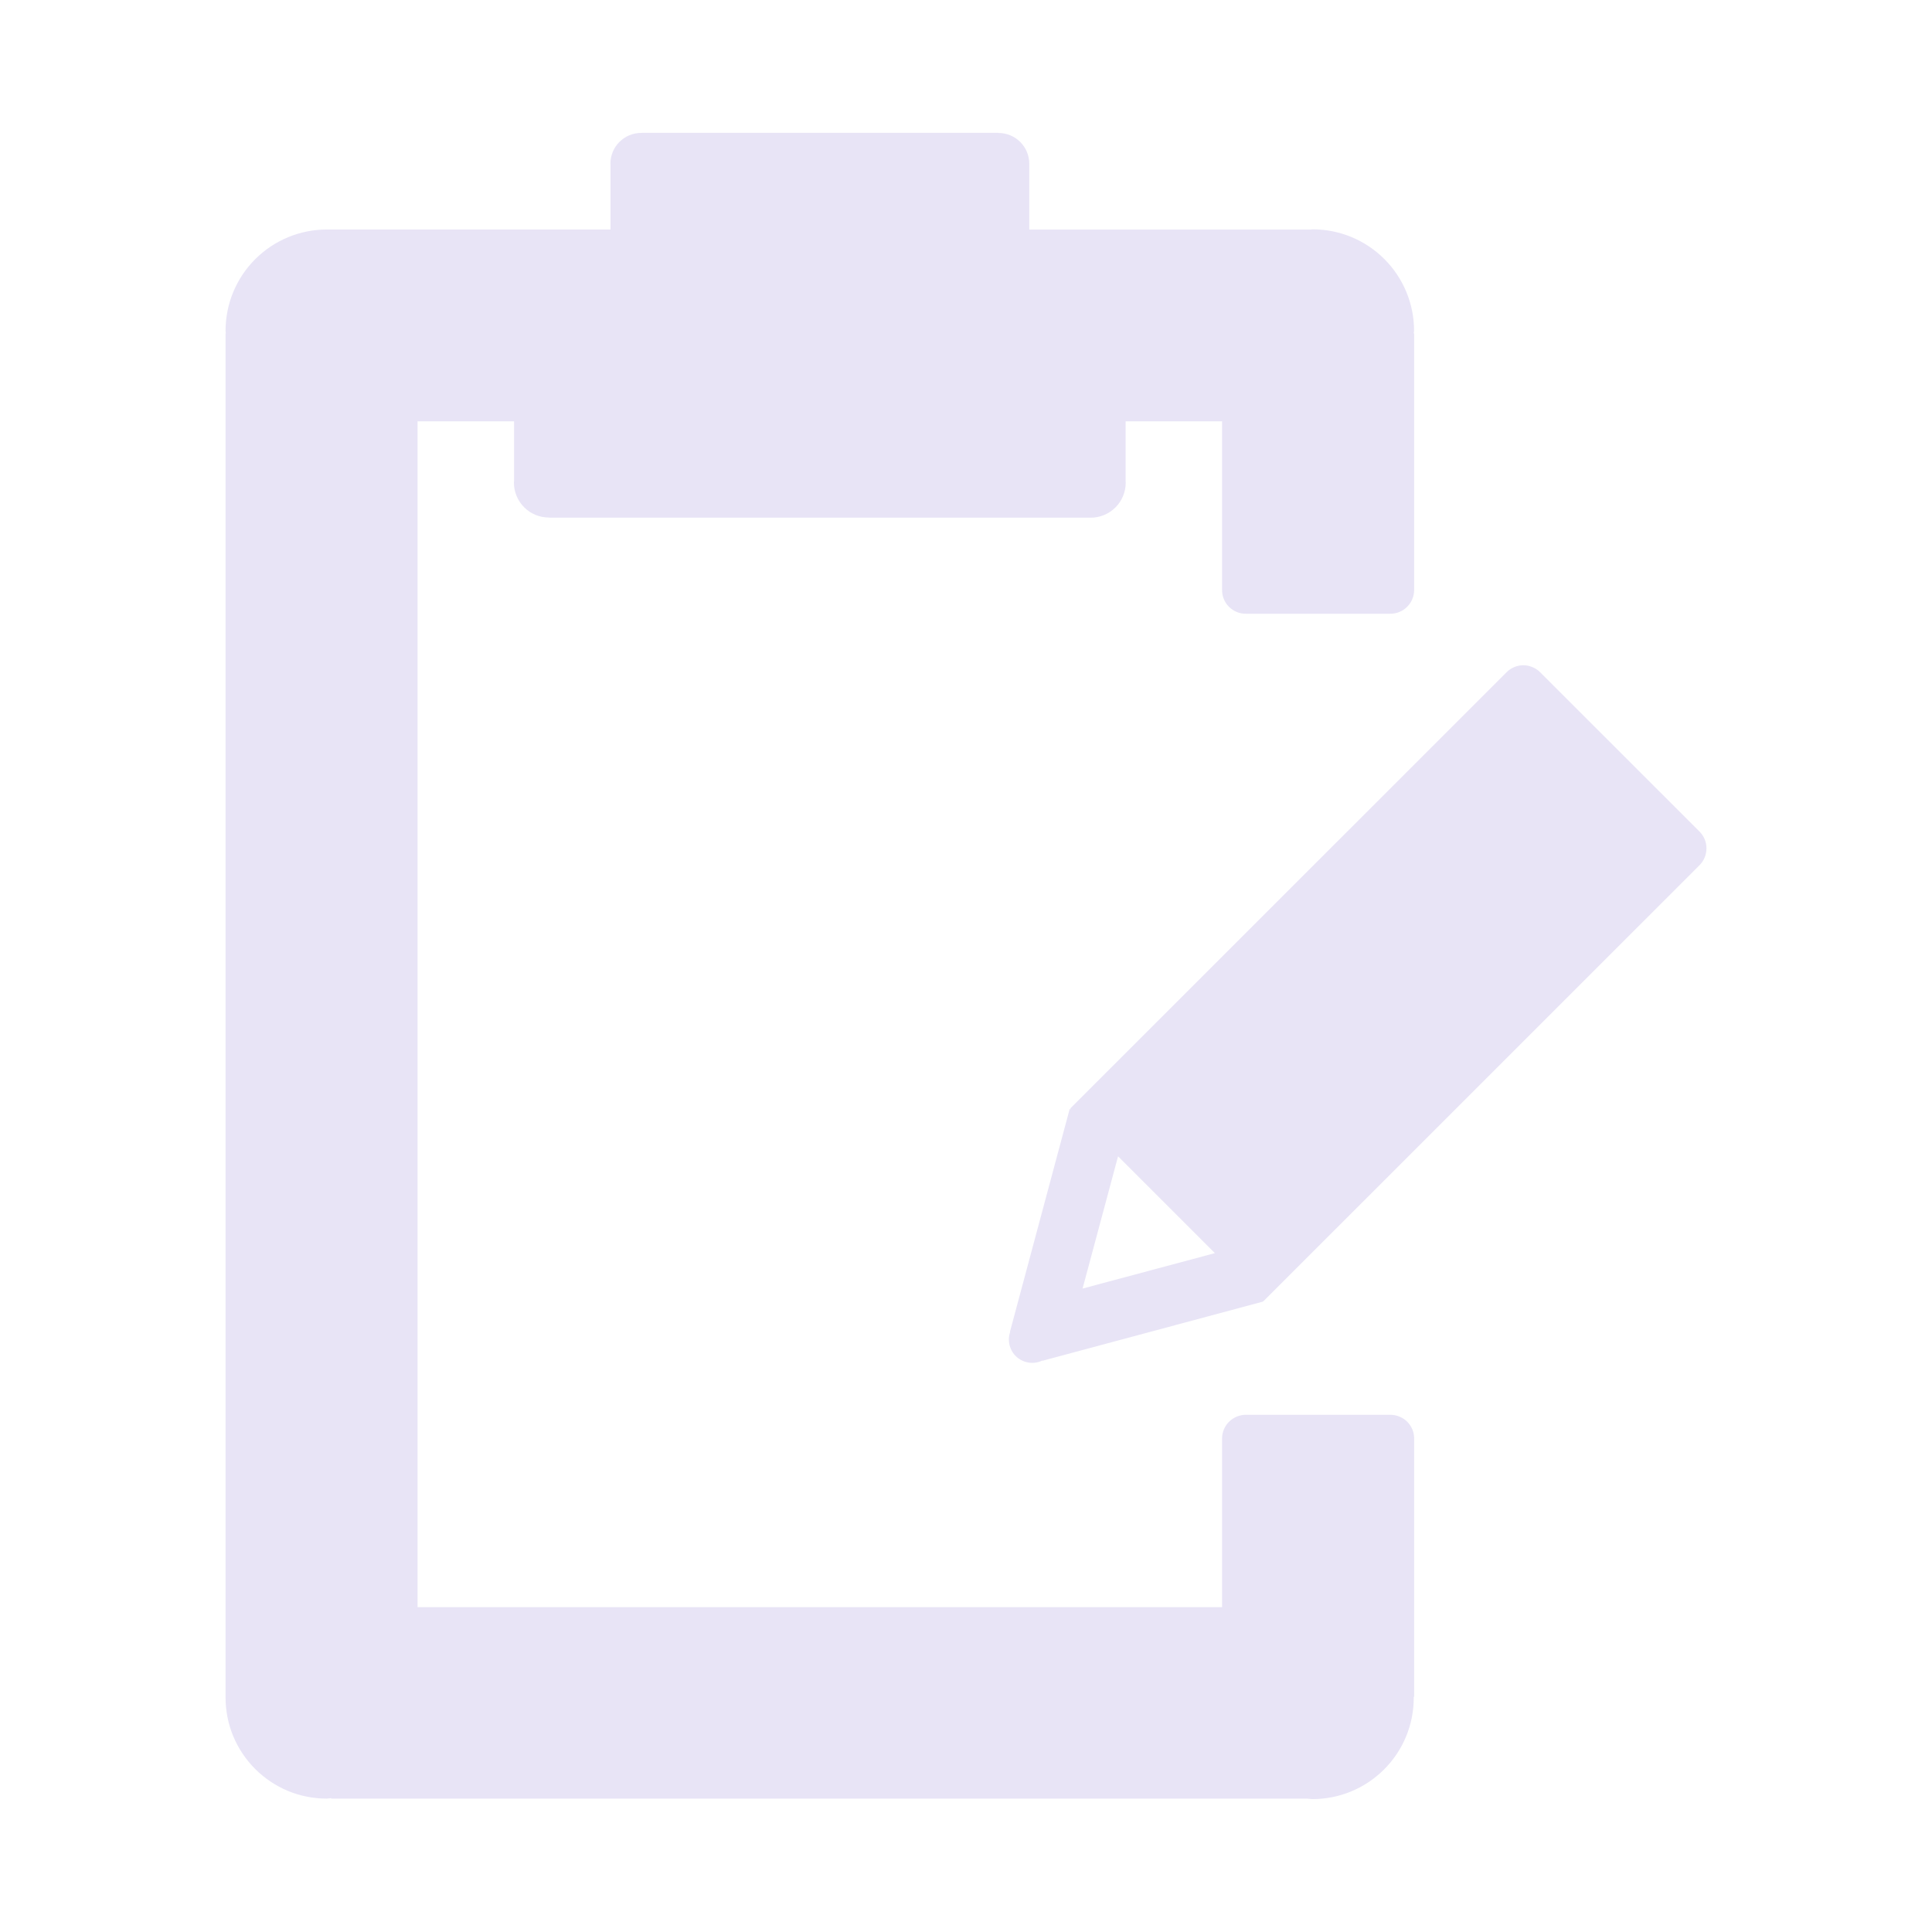 <svg width="24" height="24" viewBox="0 0 24 24" fill="none" xmlns="http://www.w3.org/2000/svg">
<path d="M21.113 10.331L19.132 8.351C19.105 8.323 19.072 8.302 19.036 8.287C19 8.272 18.962 8.264 18.923 8.264C18.885 8.264 18.846 8.272 18.81 8.287C18.775 8.302 18.742 8.323 18.715 8.351L13.295 13.77L13.306 13.781L13.288 13.776L12.546 16.544L12.549 16.545C12.53 16.599 12.528 16.657 12.542 16.713C12.556 16.768 12.587 16.819 12.63 16.857C12.673 16.895 12.726 16.919 12.783 16.927C12.84 16.935 12.898 16.926 12.949 16.901L12.95 16.904L15.689 16.169L15.688 16.163L15.692 16.167L21.112 10.748C21.168 10.692 21.198 10.617 21.198 10.539C21.199 10.461 21.168 10.386 21.113 10.331ZM13.448 16.007L13.889 14.364L15.092 15.567L13.448 16.007Z" fill="#E8E4F6"/>
<path d="M17.272 17.575H15.476H15.476C15.398 17.575 15.323 17.607 15.267 17.662C15.212 17.717 15.181 17.792 15.181 17.87L15.181 17.873V19.965H5.187V5.234H6.386V5.971C6.386 5.979 6.384 5.986 6.384 5.994C6.384 6.234 6.578 6.429 6.819 6.429L6.822 6.429V6.431H13.549C13.664 6.431 13.775 6.385 13.857 6.303C13.938 6.222 13.984 6.111 13.984 5.996C13.984 5.992 13.983 5.989 13.983 5.985V5.234H15.181V7.327L15.181 7.329C15.181 7.368 15.188 7.406 15.203 7.442C15.218 7.478 15.239 7.511 15.267 7.538C15.294 7.565 15.327 7.587 15.363 7.602C15.398 7.617 15.437 7.624 15.475 7.624H17.272C17.35 7.624 17.425 7.593 17.48 7.538C17.535 7.483 17.567 7.408 17.567 7.33V4.142H17.562C17.562 4.131 17.566 4.12 17.566 4.108C17.566 3.774 17.433 3.454 17.197 3.218C16.961 2.982 16.641 2.849 16.308 2.849C16.298 2.849 16.29 2.851 16.28 2.852H12.786V2.035C12.786 1.823 12.615 1.652 12.404 1.652V1.65H7.976V1.651C7.972 1.651 7.969 1.651 7.966 1.651C7.754 1.651 7.583 1.822 7.583 2.033L7.584 2.04V2.851H4.064L4.06 2.851C3.726 2.851 3.406 2.984 3.17 3.22C2.934 3.456 2.802 3.776 2.802 4.109C2.802 4.121 2.805 4.131 2.805 4.142H2.802V21.079H2.802L2.802 21.086C2.802 21.251 2.834 21.415 2.897 21.567C2.961 21.72 3.053 21.858 3.17 21.975C3.287 22.092 3.426 22.184 3.578 22.248C3.731 22.311 3.895 22.343 4.06 22.343C4.079 22.343 4.096 22.338 4.115 22.337V22.343H16.235C16.258 22.344 16.281 22.349 16.304 22.349C16.638 22.349 16.957 22.217 17.193 21.981C17.429 21.746 17.562 21.426 17.562 21.092C17.562 21.088 17.561 21.084 17.561 21.079H17.567V17.87C17.567 17.831 17.56 17.793 17.545 17.757C17.53 17.721 17.508 17.689 17.481 17.661C17.453 17.634 17.421 17.612 17.385 17.598C17.349 17.583 17.311 17.575 17.272 17.575Z" fill="#E8E4F6"/>
</svg>
